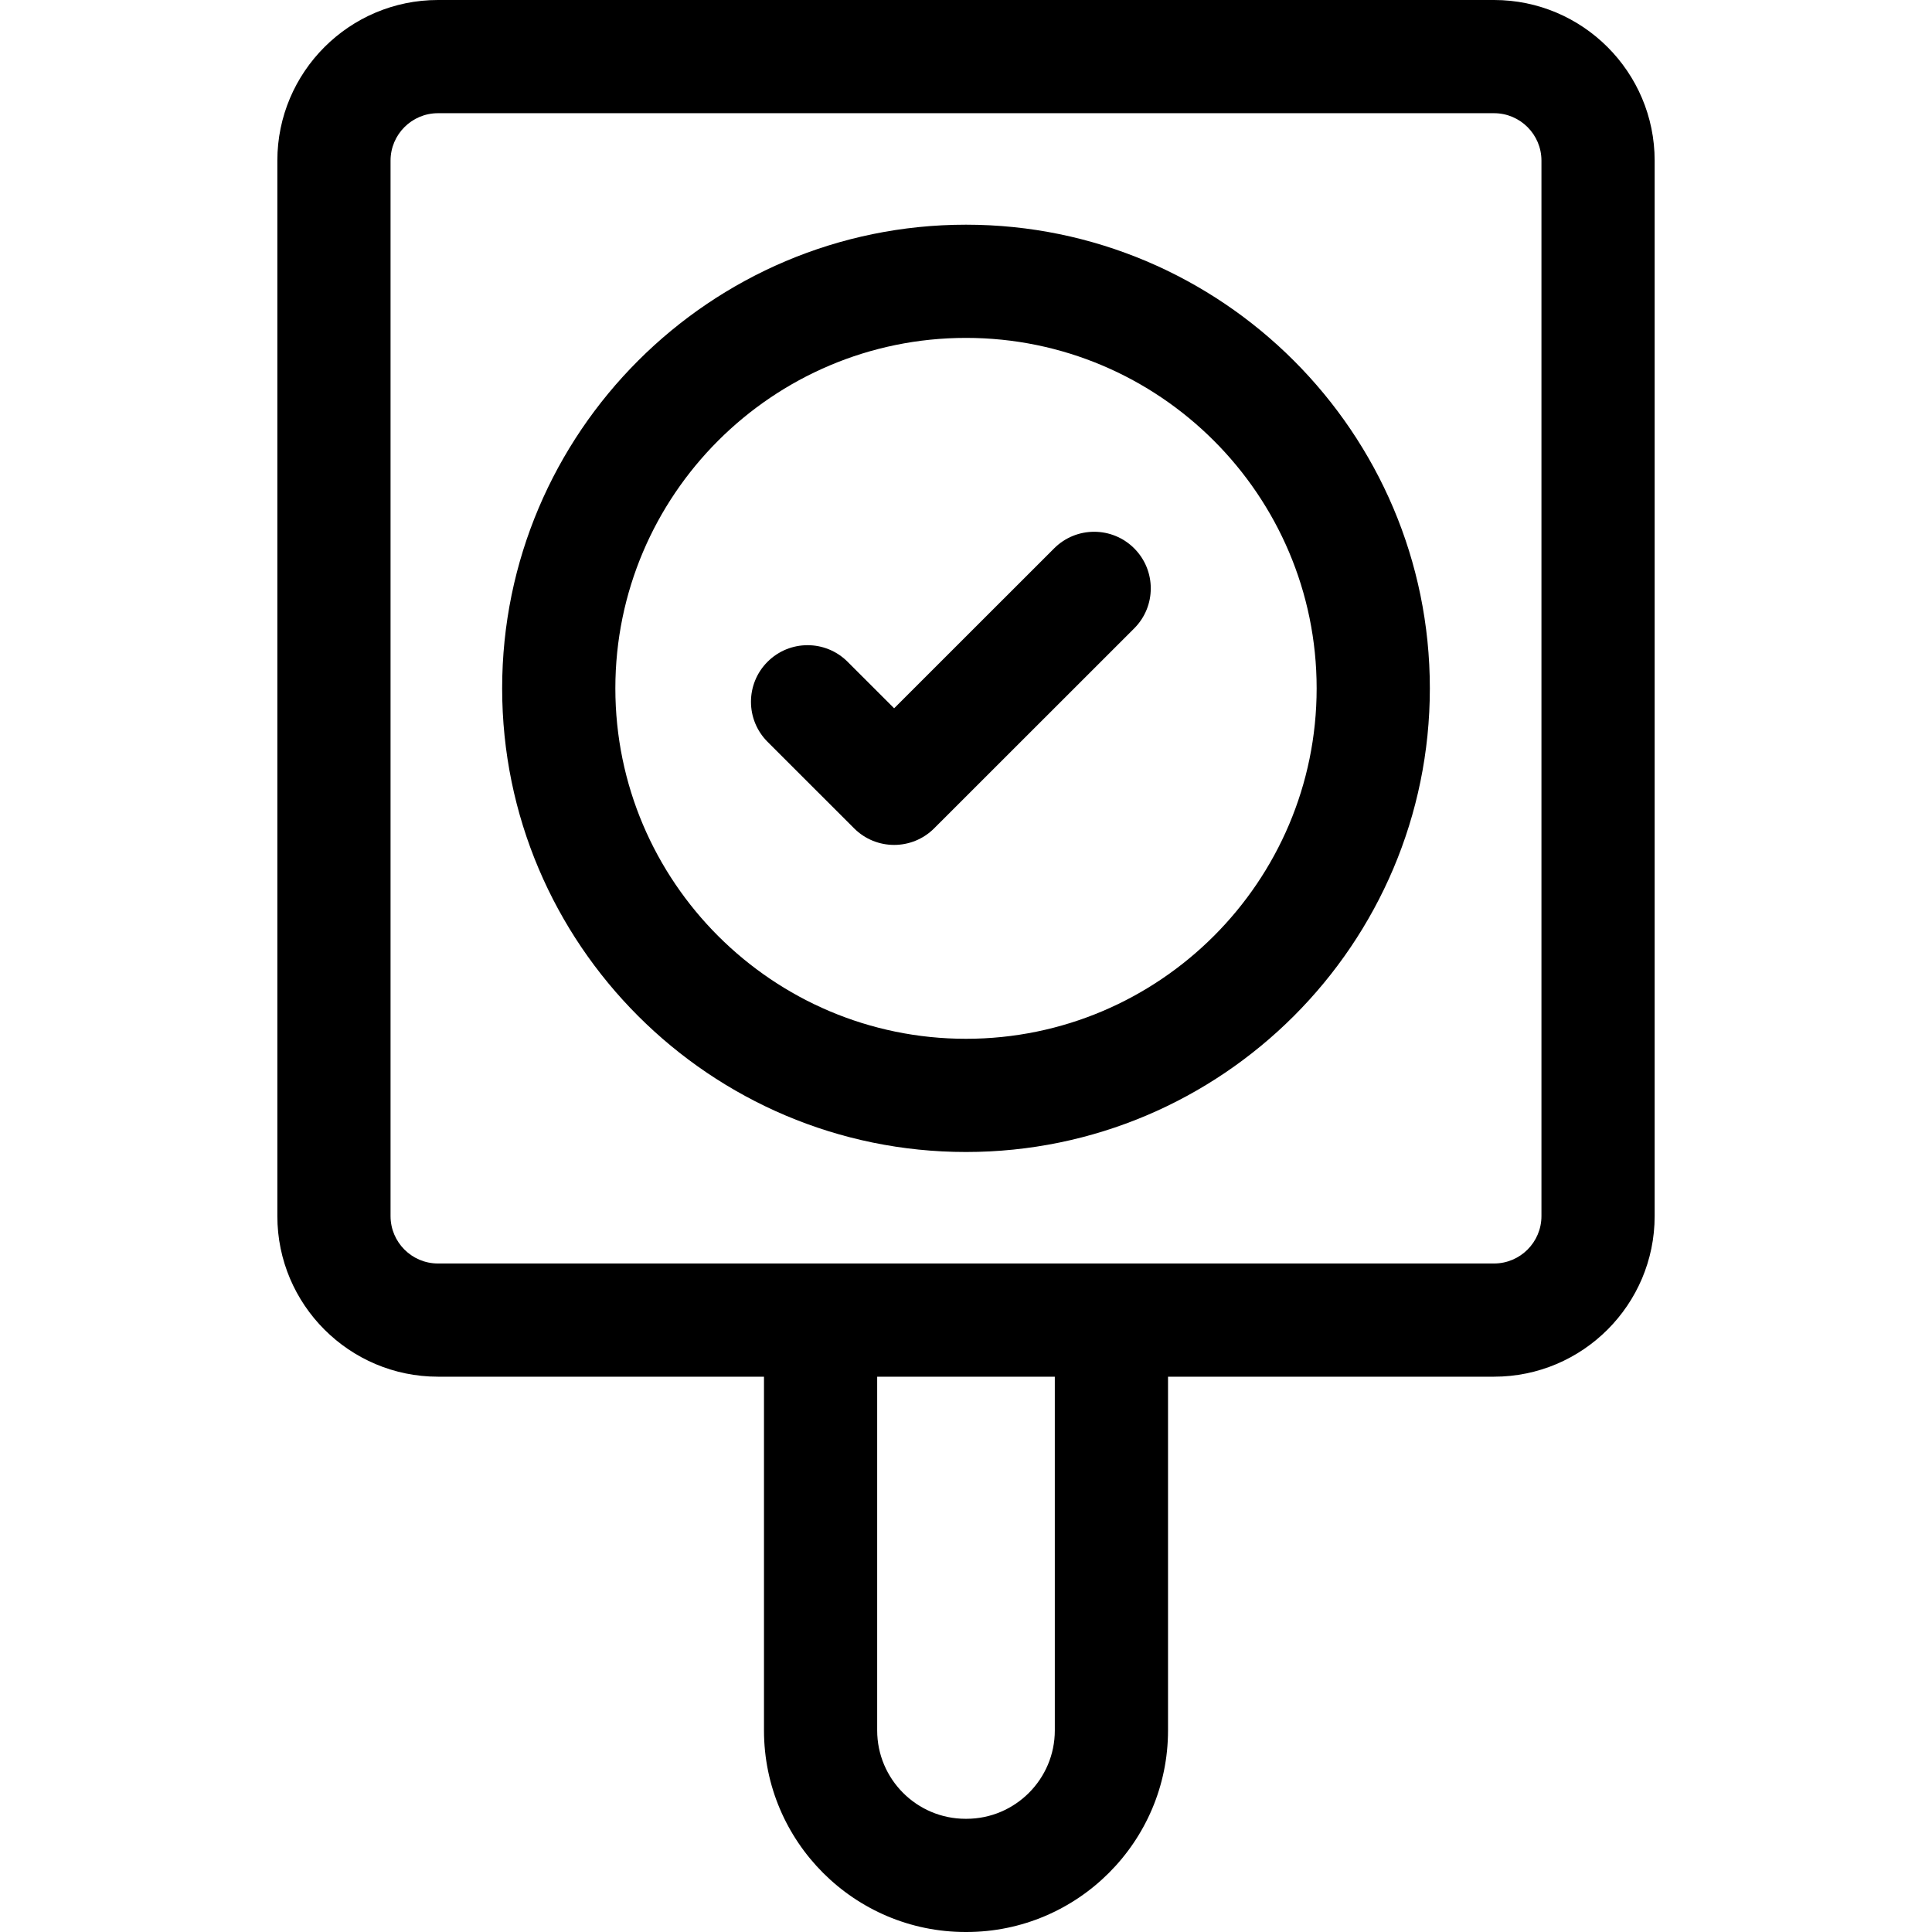<svg id="Capa_1" enable-background="new 0 0 512 512" height="64" viewBox="0 0 512 512" width="64" xmlns="http://www.w3.org/2000/svg"><path d="m395.936 0h-279.871c-23.47 0-42.565 19.095-42.565 42.565v279.709c0 23.47 19.095 42.564 42.565 42.564h86.398v93.74c0 29.457 23.965 53.422 53.422 53.422h.23c29.457 0 53.422-23.965 53.422-53.422v-93.74h86.398c23.47 0 42.564-19.094 42.564-42.564v-279.709c.001-23.47-19.093-42.565-42.563-42.565zm-116.399 458.578c0 12.915-10.507 23.422-23.422 23.422h-.23c-12.915 0-23.422-10.507-23.422-23.422v-93.74h47.074zm128.963-136.304c0 6.928-5.636 12.564-12.564 12.564h-279.871c-6.928 0-12.565-5.636-12.565-12.564v-279.709c0-6.928 5.637-12.565 12.565-12.565h279.871c6.928 0 12.564 5.637 12.564 12.565z"/><path d="m256 59.546c-67.781 0-122.925 55.121-122.925 122.873s55.144 122.873 122.925 122.873 122.925-55.121 122.925-122.873-55.144-122.873-122.925-122.873zm0 215.746c-51.239 0-92.925-41.663-92.925-92.873s41.686-92.873 92.925-92.873 92.925 41.663 92.925 92.873-41.686 92.873-92.925 92.873z"/><path d="m279.363 145.317-42.408 42.388-12.336-12.331c-5.859-5.857-15.357-5.855-21.213.005-5.856 5.859-5.854 15.356.005 21.213l22.94 22.93c2.929 2.928 6.766 4.391 10.604 4.391 3.837 0 7.676-1.464 10.604-4.391l53.012-52.986c5.859-5.857 5.862-15.354.005-21.213-5.856-5.86-15.353-5.862-21.213-.006z"/></svg>